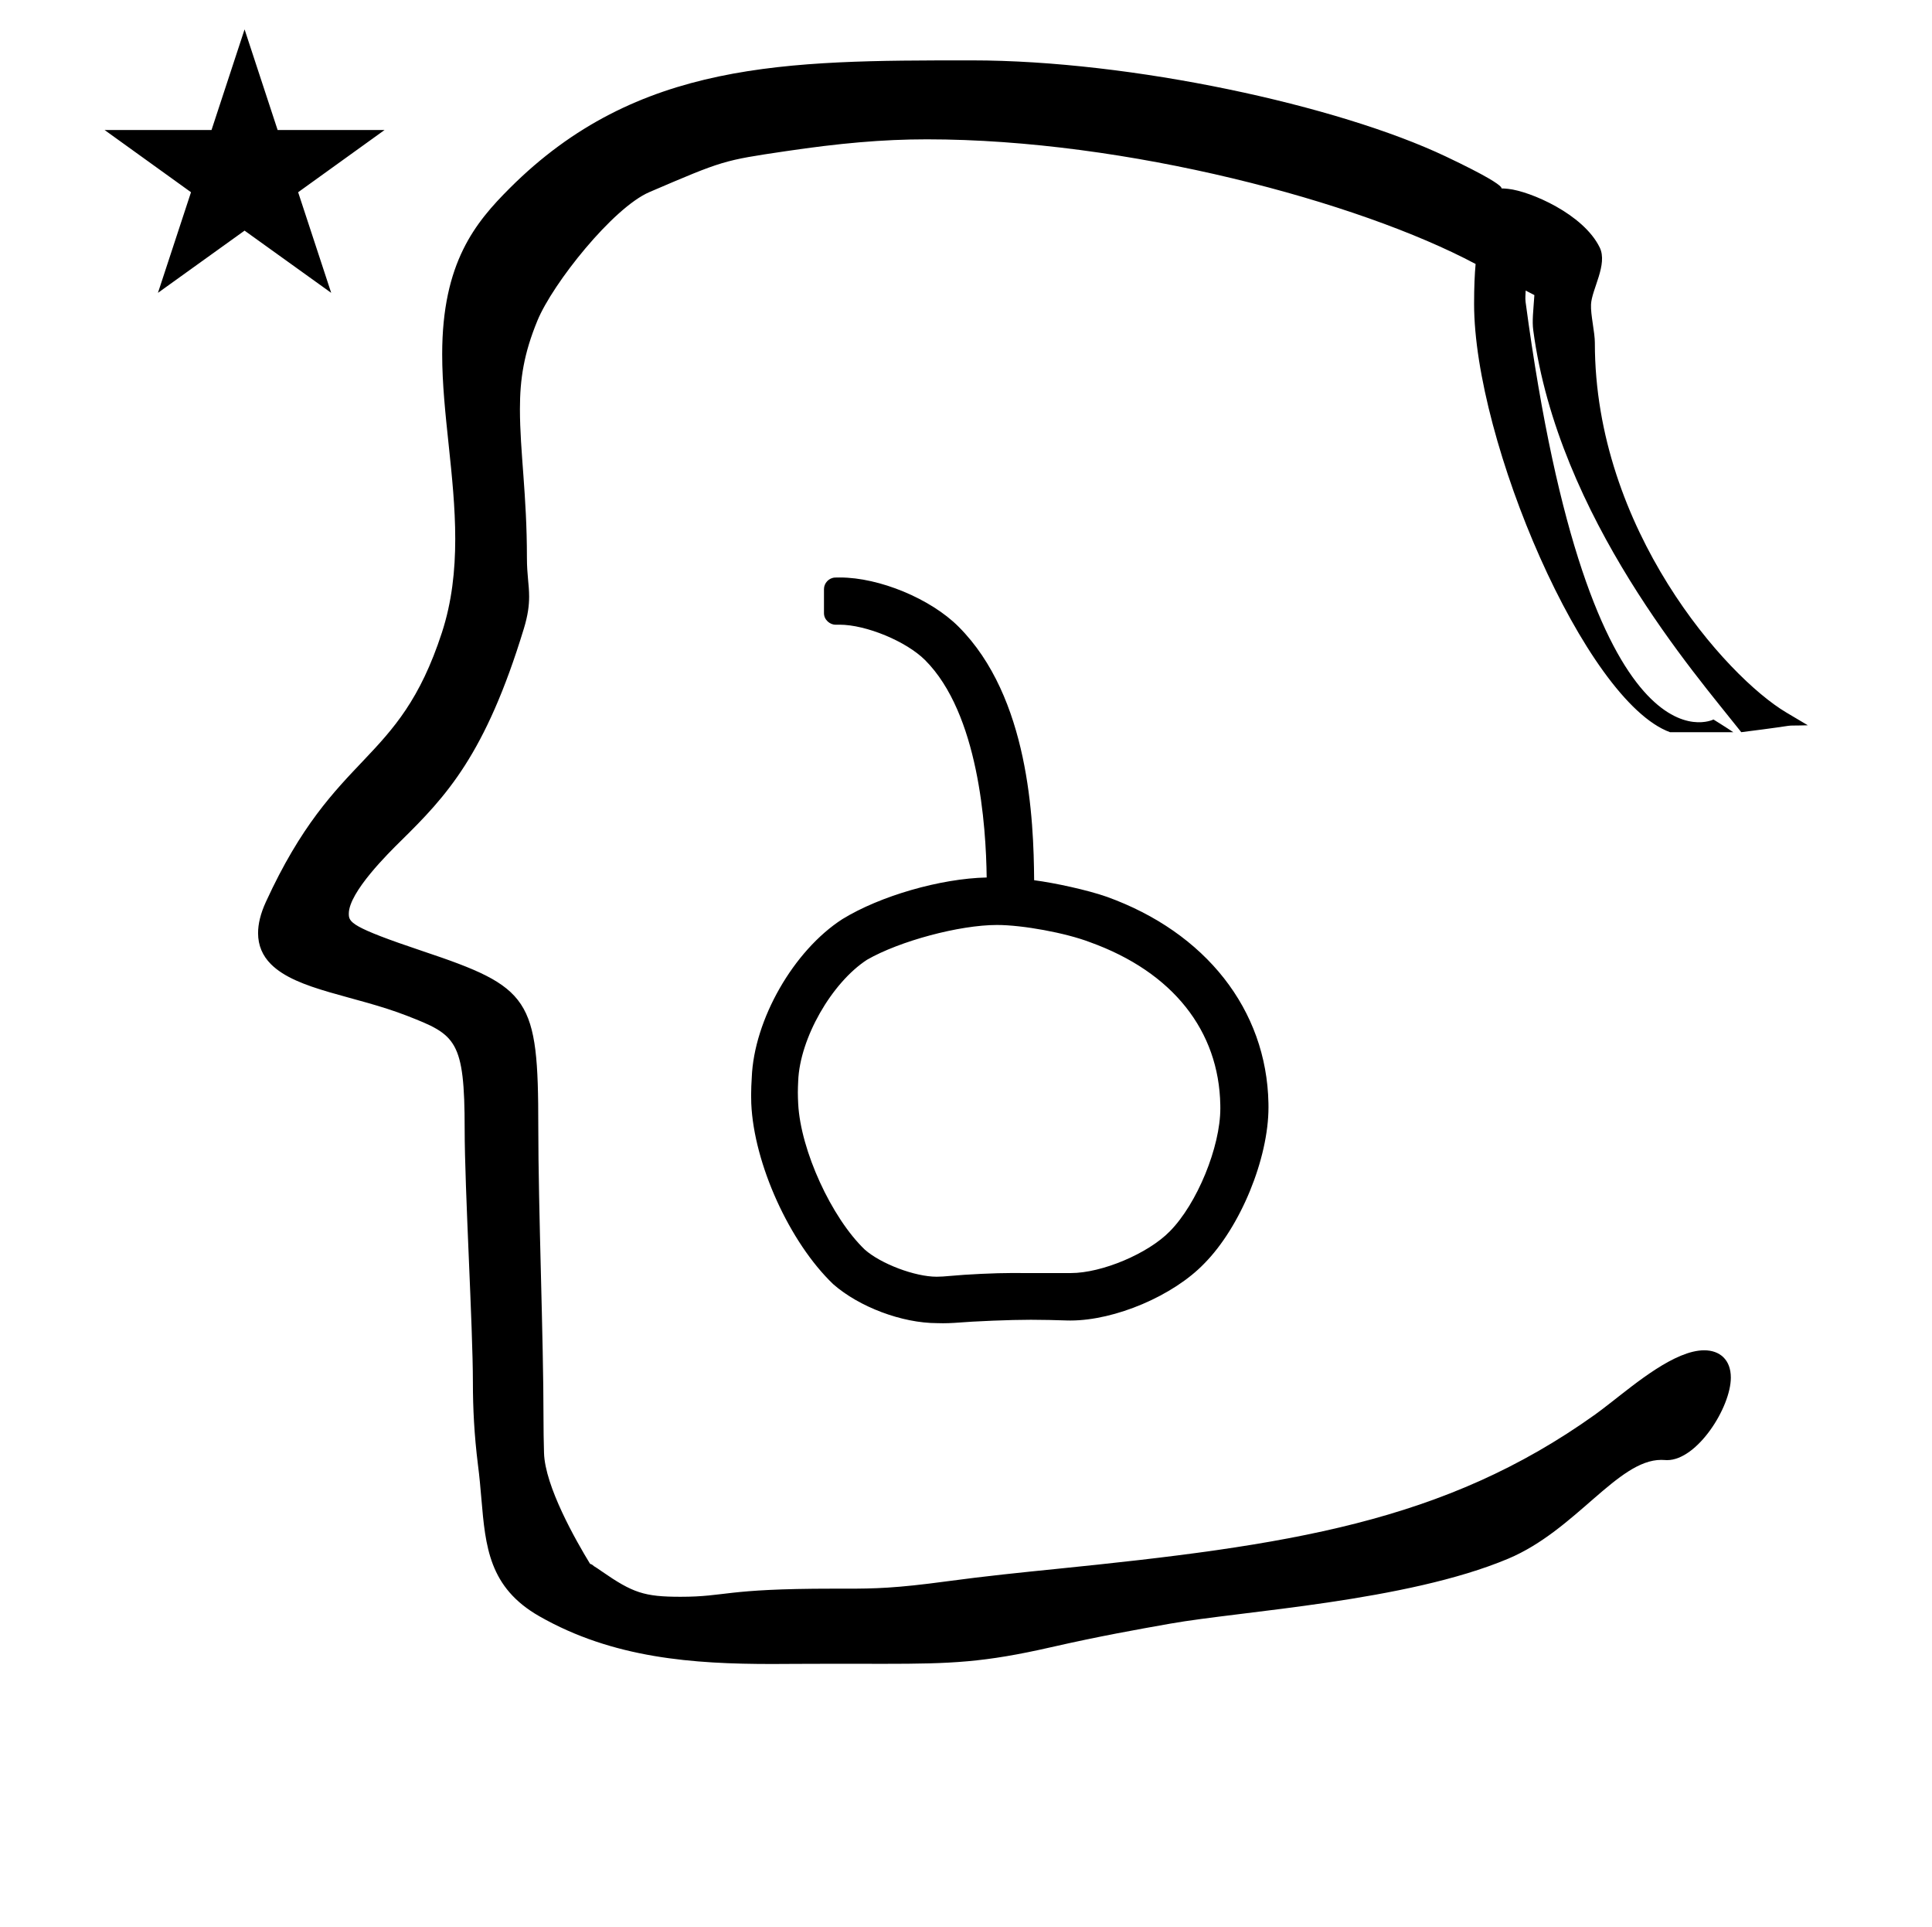<?xml version="1.0" standalone="no"?>
<!DOCTYPE svg PUBLIC "-//W3C//DTD SVG 1.1//EN" "http://www.w3.org/Graphics/SVG/1.1/DTD/svg11.dtd" >
<svg xmlns="http://www.w3.org/2000/svg" xmlns:xlink="http://www.w3.org/1999/xlink" version="1.1" viewBox="-10 0 1003 1000">
  <g transform="matrix(1 0 0 -1 0 800)">
   <path fill="currentColor"
d="M44.295 732.521h55.515l17.161 52.226l17.16 -52.226h55.516l-44.867 -32.296l17.161 -52.225l-44.97 32.296l-44.971 -32.296l17.161 52.225zM817.971 621.968c0 -96.686 68.088 -173.199 99.375 -191.775l11.199 -6.649
c-16.943 -0.479 1.189 0.9 -34.574 -3.575l-1.075 1.364c-22.007 27.924 -93.998 110.011 -106.903 207.233c-0.657 4.951 0.022 9.797 0.582 18.278c-1.384 0.709 -2.887 1.487 -4.522 2.341
c-0.028 -1.84 -0.322 -3.816 -0.045 -5.889c33.379 -249.661 97.546 -216.742 97.546 -216.742s6.912 -4.29 10.279 -6.586h-32.861c-44.145 16.128 -101.697 151.17 -101.697 222.331c0 8.735 0.303 15.313 0.785 20.685
c-60.664 32.337 -181.179 64.701 -284.885 64.701c-23.053 0 -45.523 -2.049 -73.394 -6.178c-32.323 -4.789 -32.323 -4.789 -70.615 -21.2c-18.916 -8.106 -50.214 -47.406 -58.166 -66.719
c-7.027 -17.066 -9.079 -30.268 -9.079 -45.891c0 -22.332 3.629 -44.376 3.629 -77.155c0 -8.992 1.146 -13.856 1.146 -20.192c0 -4.57 -0.613 -9.646 -2.732 -16.602c-19.949 -65.48 -40.317 -87.048 -63.832 -110.183
c-6.26 -6.16 -27.051 -26.617 -27.051 -37.788c0 -4.456 0.883 -6.908 38.345 -19.453c55.92 -18.727 60.025 -24.41 60.025 -90.977c0 -43.012 2.708 -110.013 2.708 -151.731c0 -5.5 0.082 -11.387 0.268 -17.767
c0.503 -17.292 16.451 -45.34 23.898 -57.535c1.196 -0.304 1.96 -1.182 1.96 -1.182c1.154 -0.667 2.484 -1.601 4.135 -2.744c16.051 -11.116 22.005 -13.185 40.843 -13.185c24.036 0 22.346 4.215 79.061 4.215
c0.316 0 6.945 -0.004 7.016 -0.004c14.799 0 25.668 0.227 52.102 3.801c20.202 2.732 38.827 4.616 56.509 6.404c120.938 12.233 201.711 24.148 280.178 80.195c2.234 1.596 5.144 3.854 8.457 6.428
c12.61 9.796 33.03 26.899 48.142 26.899c8.167 0 13.834 -4.96 13.834 -14.165c0 -15.447 -17.408 -42.849 -33.094 -42.849c-1.164 0 -1.565 0.13 -3.018 0.13c-22.643 0 -44.36 -36.526 -79.477 -51.29
c-52.886 -22.234 -138.298 -27.127 -175.459 -33.71c-17.255 -3.057 -36.65 -6.493 -61.881 -12.239c-34.725 -7.909 -51.63 -8.611 -86.754 -8.611c-0.252 0 -22.789 0.031 -25.081 0.031c-11.312 0 -32.618 -0.123 -32.947 -0.123
c-40.777 0 -82.505 2.866 -120.91 24.812c-26.096 14.912 -27.909 36.103 -30.045 61.059c-0.478 5.591 -0.977 11.399 -1.758 17.391c-1.965 15.716 -2.637 29.712 -2.637 42.892c0 28.657 -4.274 100.664 -4.274 131.409
c0 46.428 -4.599 49 -29.754 58.815c-27.318 10.658 -57.215 13.257 -70.834 26.876c-4.33 4.33 -6.665 9.689 -6.665 16.109c0 4.796 1.304 10.185 4.052 16.177c36.495 79.597 68.637 70.074 91.371 139.761
c5.203 15.944 6.937 32.253 6.937 48.68c0 32.563 -6.778 65.161 -6.778 95.812c0 47.649 17.241 68.384 35.051 86.193c66.242 66.241 143.674 66.356 238.901 66.356h0.988c82.815 0 190.135 -23.347 246.021 -49.848
c43.555 -20.653 21.851 -15.711 32.456 -16.841c11.398 -1.217 39 -13 47.504 -30.405c4.316 -8.835 -4.123 -21.668 -4.504 -29.595c-0.258 -5.365 2 -14.343 2 -20zM380.277 240.698c-0.177 -2.396 -0.331 -6.497 -0.331 -9.072
c0 -1.258 0.031 -3.076 0.077 -4.374c1.352 -31.23 19.846 -72.097 42.566 -93.816c13.386 -11.746 35.603 -20.202 53.997 -20.202c0.56 -0.021 2.207 -0.054 3.044 -0.054c1.712 0 4.06 0.078 5.833 0.198
c10.917 0.885 28.837 1.609 39.723 1.609c5.266 0 13.788 -0.165 19.172 -0.374c0.544 -0.008 0.945 -0.011 1.368 -0.011c23.203 0 53.452 12.908 69.463 29.568c18.762 18.956 33.347 54.389 33.347 81.135
c0 0.59 -0.008 1.445 -0.019 2.044c-0.929 48.662 -32.699 88.726 -83.86 107.163c-10.136 3.568 -27.274 7.254 -37.781 8.62c-0.243 31.638 -2.646 95.001 -39.234 131.592c-14.473 14.5 -41.098 25.544 -61.582 25.544
c-0.724 0 -1.748 -0.016 -2.457 -0.035c-3.236 -0.091 -5.833 -2.855 -5.833 -5.998v-12.499c0 -3.571 3.277 -6.082 6.175 -5.997c0.482 0.014 1.409 0.027 1.89 0.027
c13.8 0 34.683 -8.646 44.442 -18.399c27.743 -27.742 31.638 -85.943 31.959 -112.818c-23.951 -0.511 -55.352 -9.584 -74.911 -21.608c-25.354 -16.322 -45.882 -52.221 -47.047 -82.242zM438.956 151.403
c-17.279 16.547 -33.33 51.525 -34.571 75.665c-0.096 1.598 -0.178 4.358 -0.178 5.918c0 1.578 0.08 4.275 0.18 5.956c0.851 22.057 17.314 50.938 35.763 62.922c16.893 9.713 47.971 18.036 67.411 18.036
c13.362 0 35.672 -4.109 48.247 -8.916c43.193 -15.521 67.013 -46.142 67.712 -84.496c0.01 -0.459 0.018 -1.316 0.018 -1.787c0 -20.018 -12.066 -49.469 -26.178 -63.766c-11.294 -11.597 -35.265 -21.707 -51.419 -21.707
c-0.26 0 -0.672 0.003 -1.017 0.007h-24.991c-1.098 0.015 -2.99 0.024 -4.138 0.024c-9.286 0 -23.677 -0.675 -33.025 -1.556c-1.751 -0.202 -4.837 -0.376 -6.5 -0.376
c-11.233 0 -28.893 6.637 -37.313 14.075zM440.149 301.864c0.04 0.026 0.081 0.053 0.122 0.079l-0.251 -0.153c0.043 0.025 0.086 0.05 0.129 0.074z" />
  </g>

</svg>
